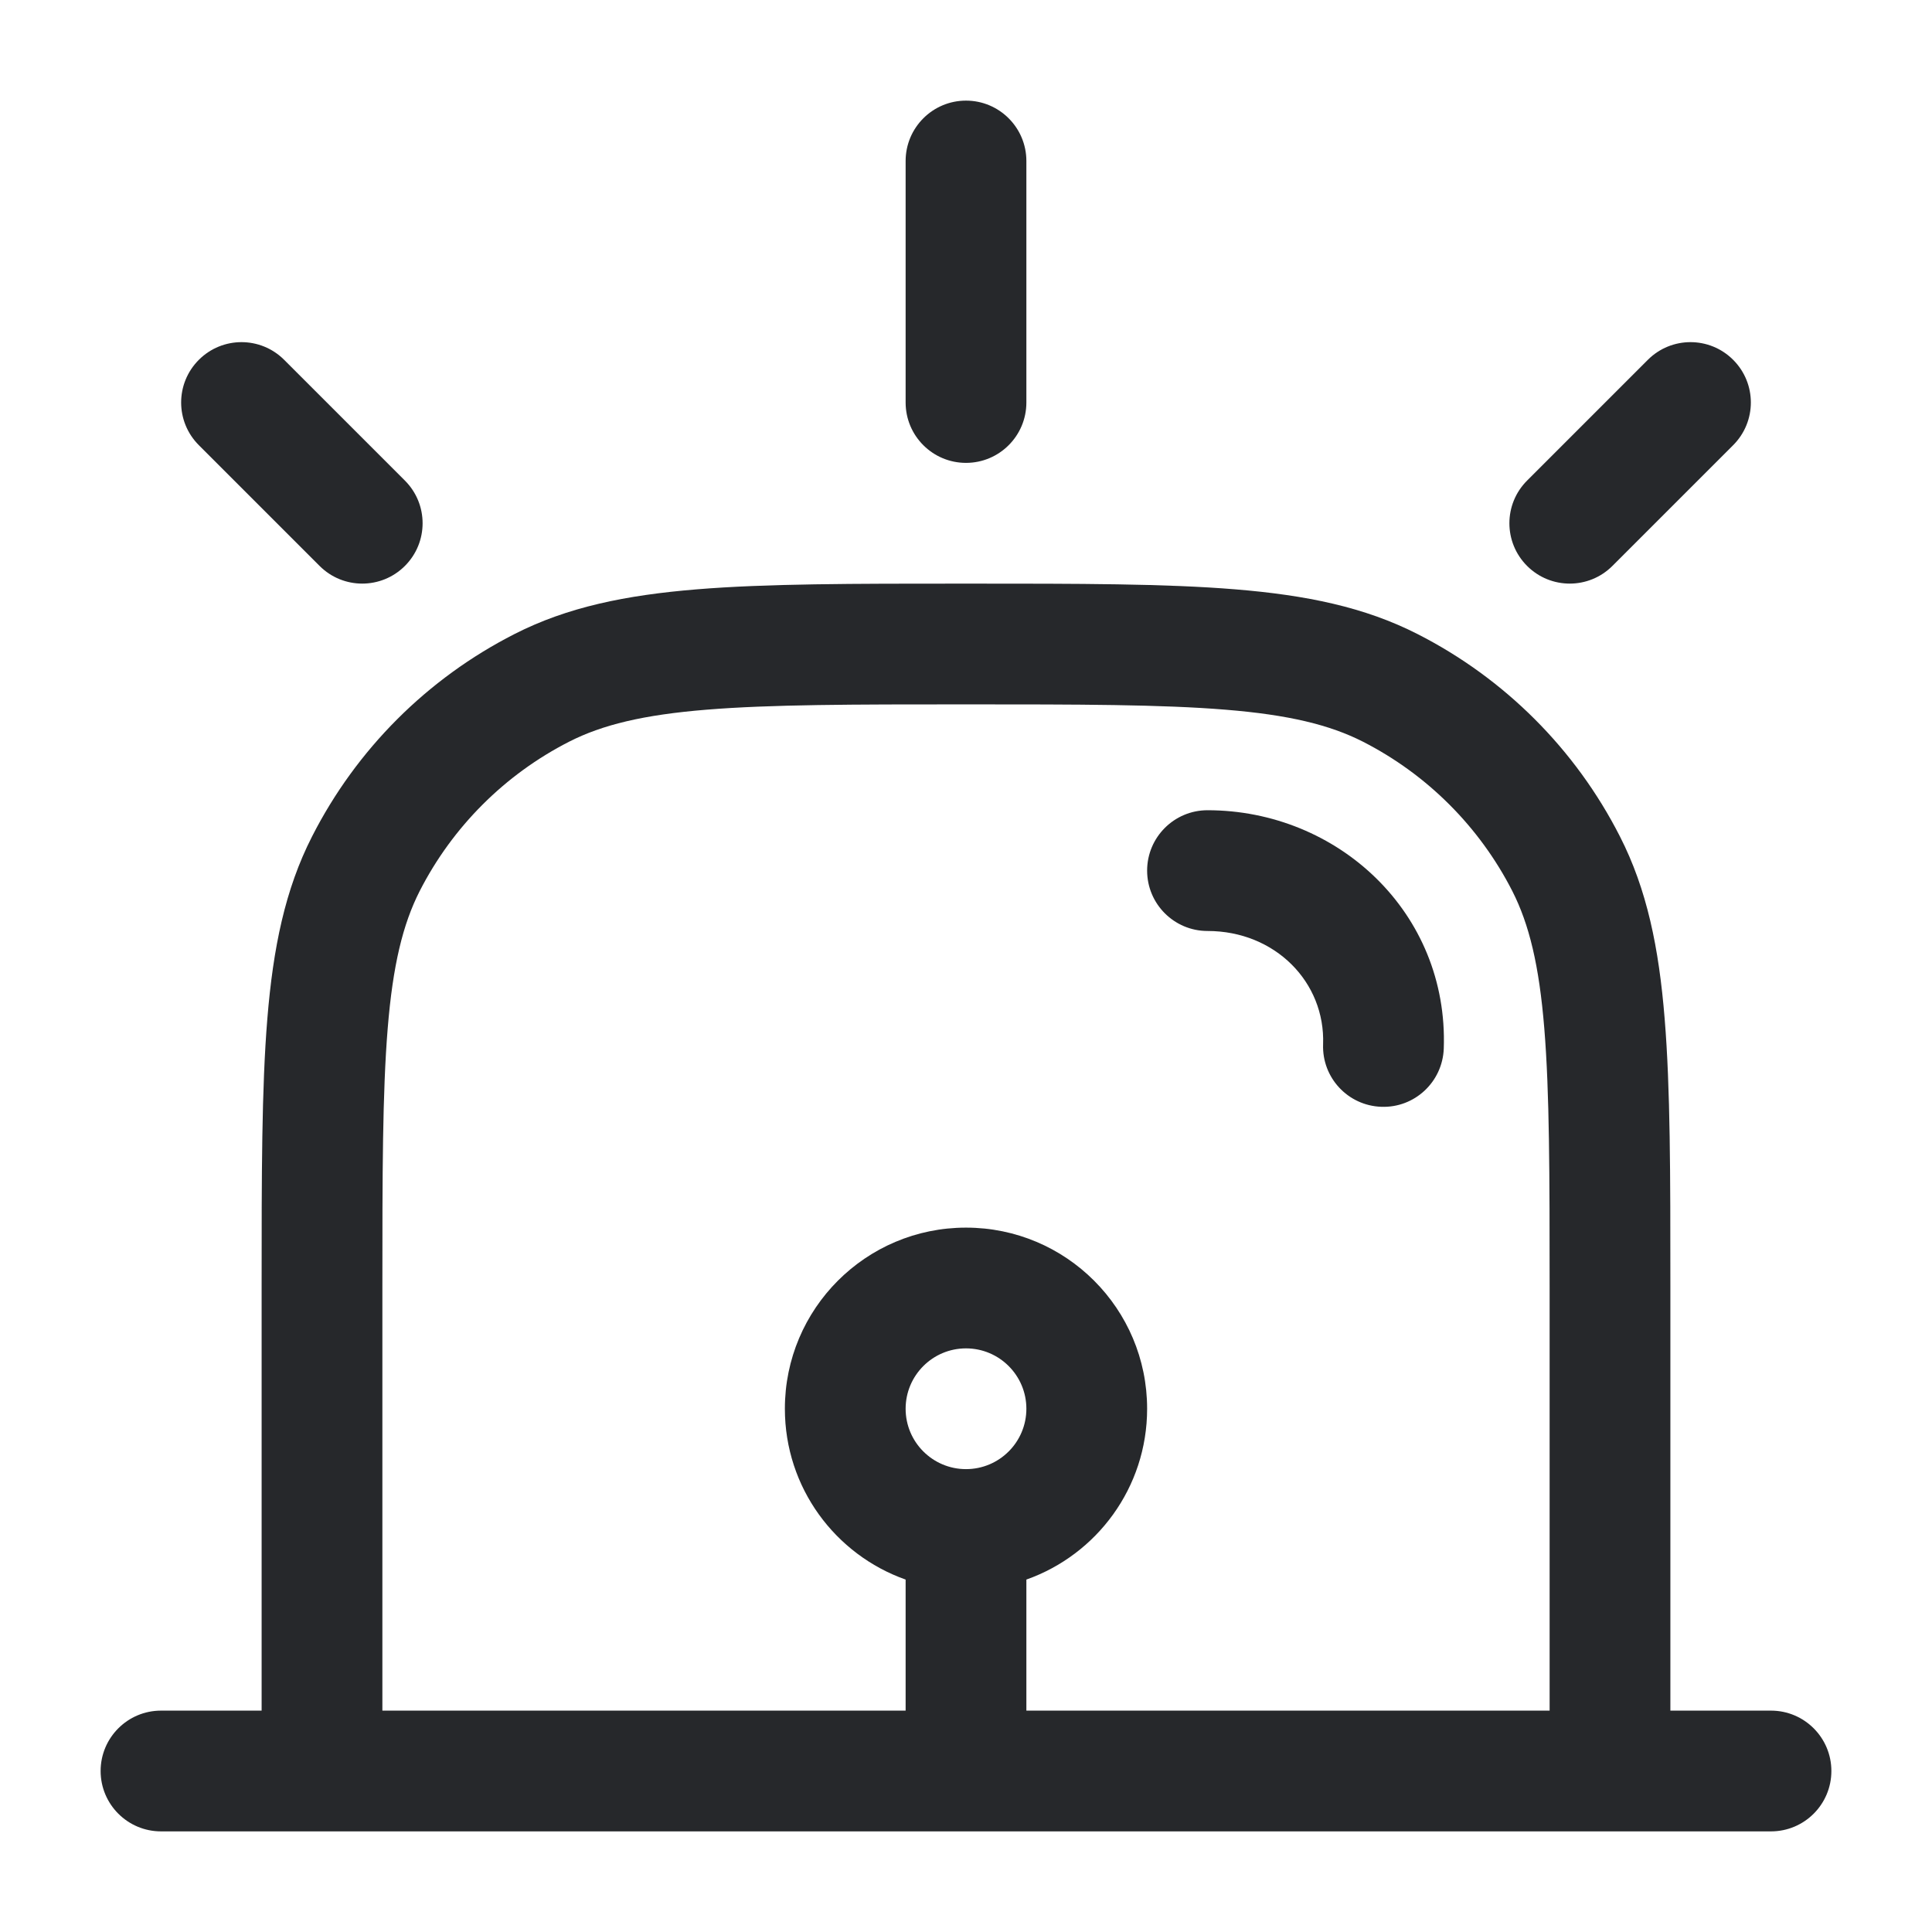 <svg width="24" height="24" viewBox="0 0 24 24" fill="none" xmlns="http://www.w3.org/2000/svg">
<path d="M12.75 2C12.75 1.586 12.414 1.25 12 1.25C11.586 1.25 11.25 1.586 11.25 2V5C11.25 5.414 11.586 5.75 12 5.75C12.414 5.75 12.75 5.414 12.75 5V2Z" fill="#26282B"/>
<path d="M15 10.065C14.586 10.065 14.25 10.401 14.25 10.815C14.25 11.229 14.586 11.565 15 11.565C15.842 11.565 16.464 12.203 16.436 12.973C16.421 13.387 16.744 13.734 17.158 13.749C17.572 13.765 17.919 13.441 17.935 13.027C17.996 11.337 16.618 10.065 15 10.065Z" fill="#26282B"/>
<path fill-rule="evenodd" clip-rule="evenodd" d="M11.966 7.25C10.595 7.25 9.519 7.25 8.655 7.321C7.775 7.393 7.048 7.541 6.39 7.877C5.308 8.428 4.428 9.308 3.877 10.39C3.541 11.048 3.393 11.775 3.321 12.655C3.25 13.519 3.25 14.595 3.25 15.966L3.25 21.25H2C1.586 21.25 1.25 21.586 1.25 22C1.25 22.414 1.586 22.75 2 22.75H22C22.414 22.75 22.75 22.414 22.75 22C22.75 21.586 22.414 21.25 22 21.25H20.75V15.966C20.75 14.595 20.75 13.519 20.679 12.655C20.608 11.775 20.459 11.048 20.123 10.39C19.572 9.308 18.692 8.428 17.61 7.877C16.952 7.541 16.225 7.393 15.345 7.321C14.481 7.25 13.405 7.25 12.034 7.25H11.966ZM12.75 21.25H19.25V16C19.25 14.588 19.249 13.573 19.184 12.777C19.12 11.99 18.996 11.482 18.787 11.07C18.379 10.271 17.729 9.621 16.93 9.213C16.518 9.004 16.01 8.88 15.223 8.816C14.427 8.751 13.412 8.75 12 8.75C10.588 8.75 9.573 8.751 8.777 8.816C7.99 8.88 7.482 9.004 7.071 9.213C6.271 9.621 5.621 10.271 5.213 11.07C5.004 11.482 4.88 11.99 4.816 12.777C4.751 13.573 4.75 14.588 4.75 16V21.25H11.25V19.622C10.376 19.313 9.75 18.48 9.75 17.5C9.75 16.257 10.757 15.25 12 15.25C13.243 15.25 14.25 16.257 14.25 17.5C14.25 18.48 13.624 19.313 12.75 19.622V21.25ZM12 18.25C12.414 18.25 12.75 17.914 12.75 17.5C12.75 17.086 12.414 16.75 12 16.75C11.586 16.75 11.25 17.086 11.25 17.5C11.25 17.914 11.586 18.25 12 18.25Z" fill="#26282B"/>
<path d="M21.53 5.53L20.03 7.03C19.737 7.323 19.263 7.323 18.97 7.03C18.677 6.737 18.677 6.263 18.97 5.97L20.47 4.47C20.763 4.177 21.237 4.177 21.53 4.47C21.823 4.763 21.823 5.237 21.53 5.53Z" fill="#26282B"/>
<path d="M3.53 4.47C3.237 4.177 2.763 4.177 2.47 4.47C2.177 4.763 2.177 5.237 2.47 5.53L3.97 7.03C4.263 7.323 4.737 7.323 5.03 7.03C5.323 6.737 5.323 6.263 5.03 5.97L3.53 4.47Z" fill="#26282B"/>
</svg>
